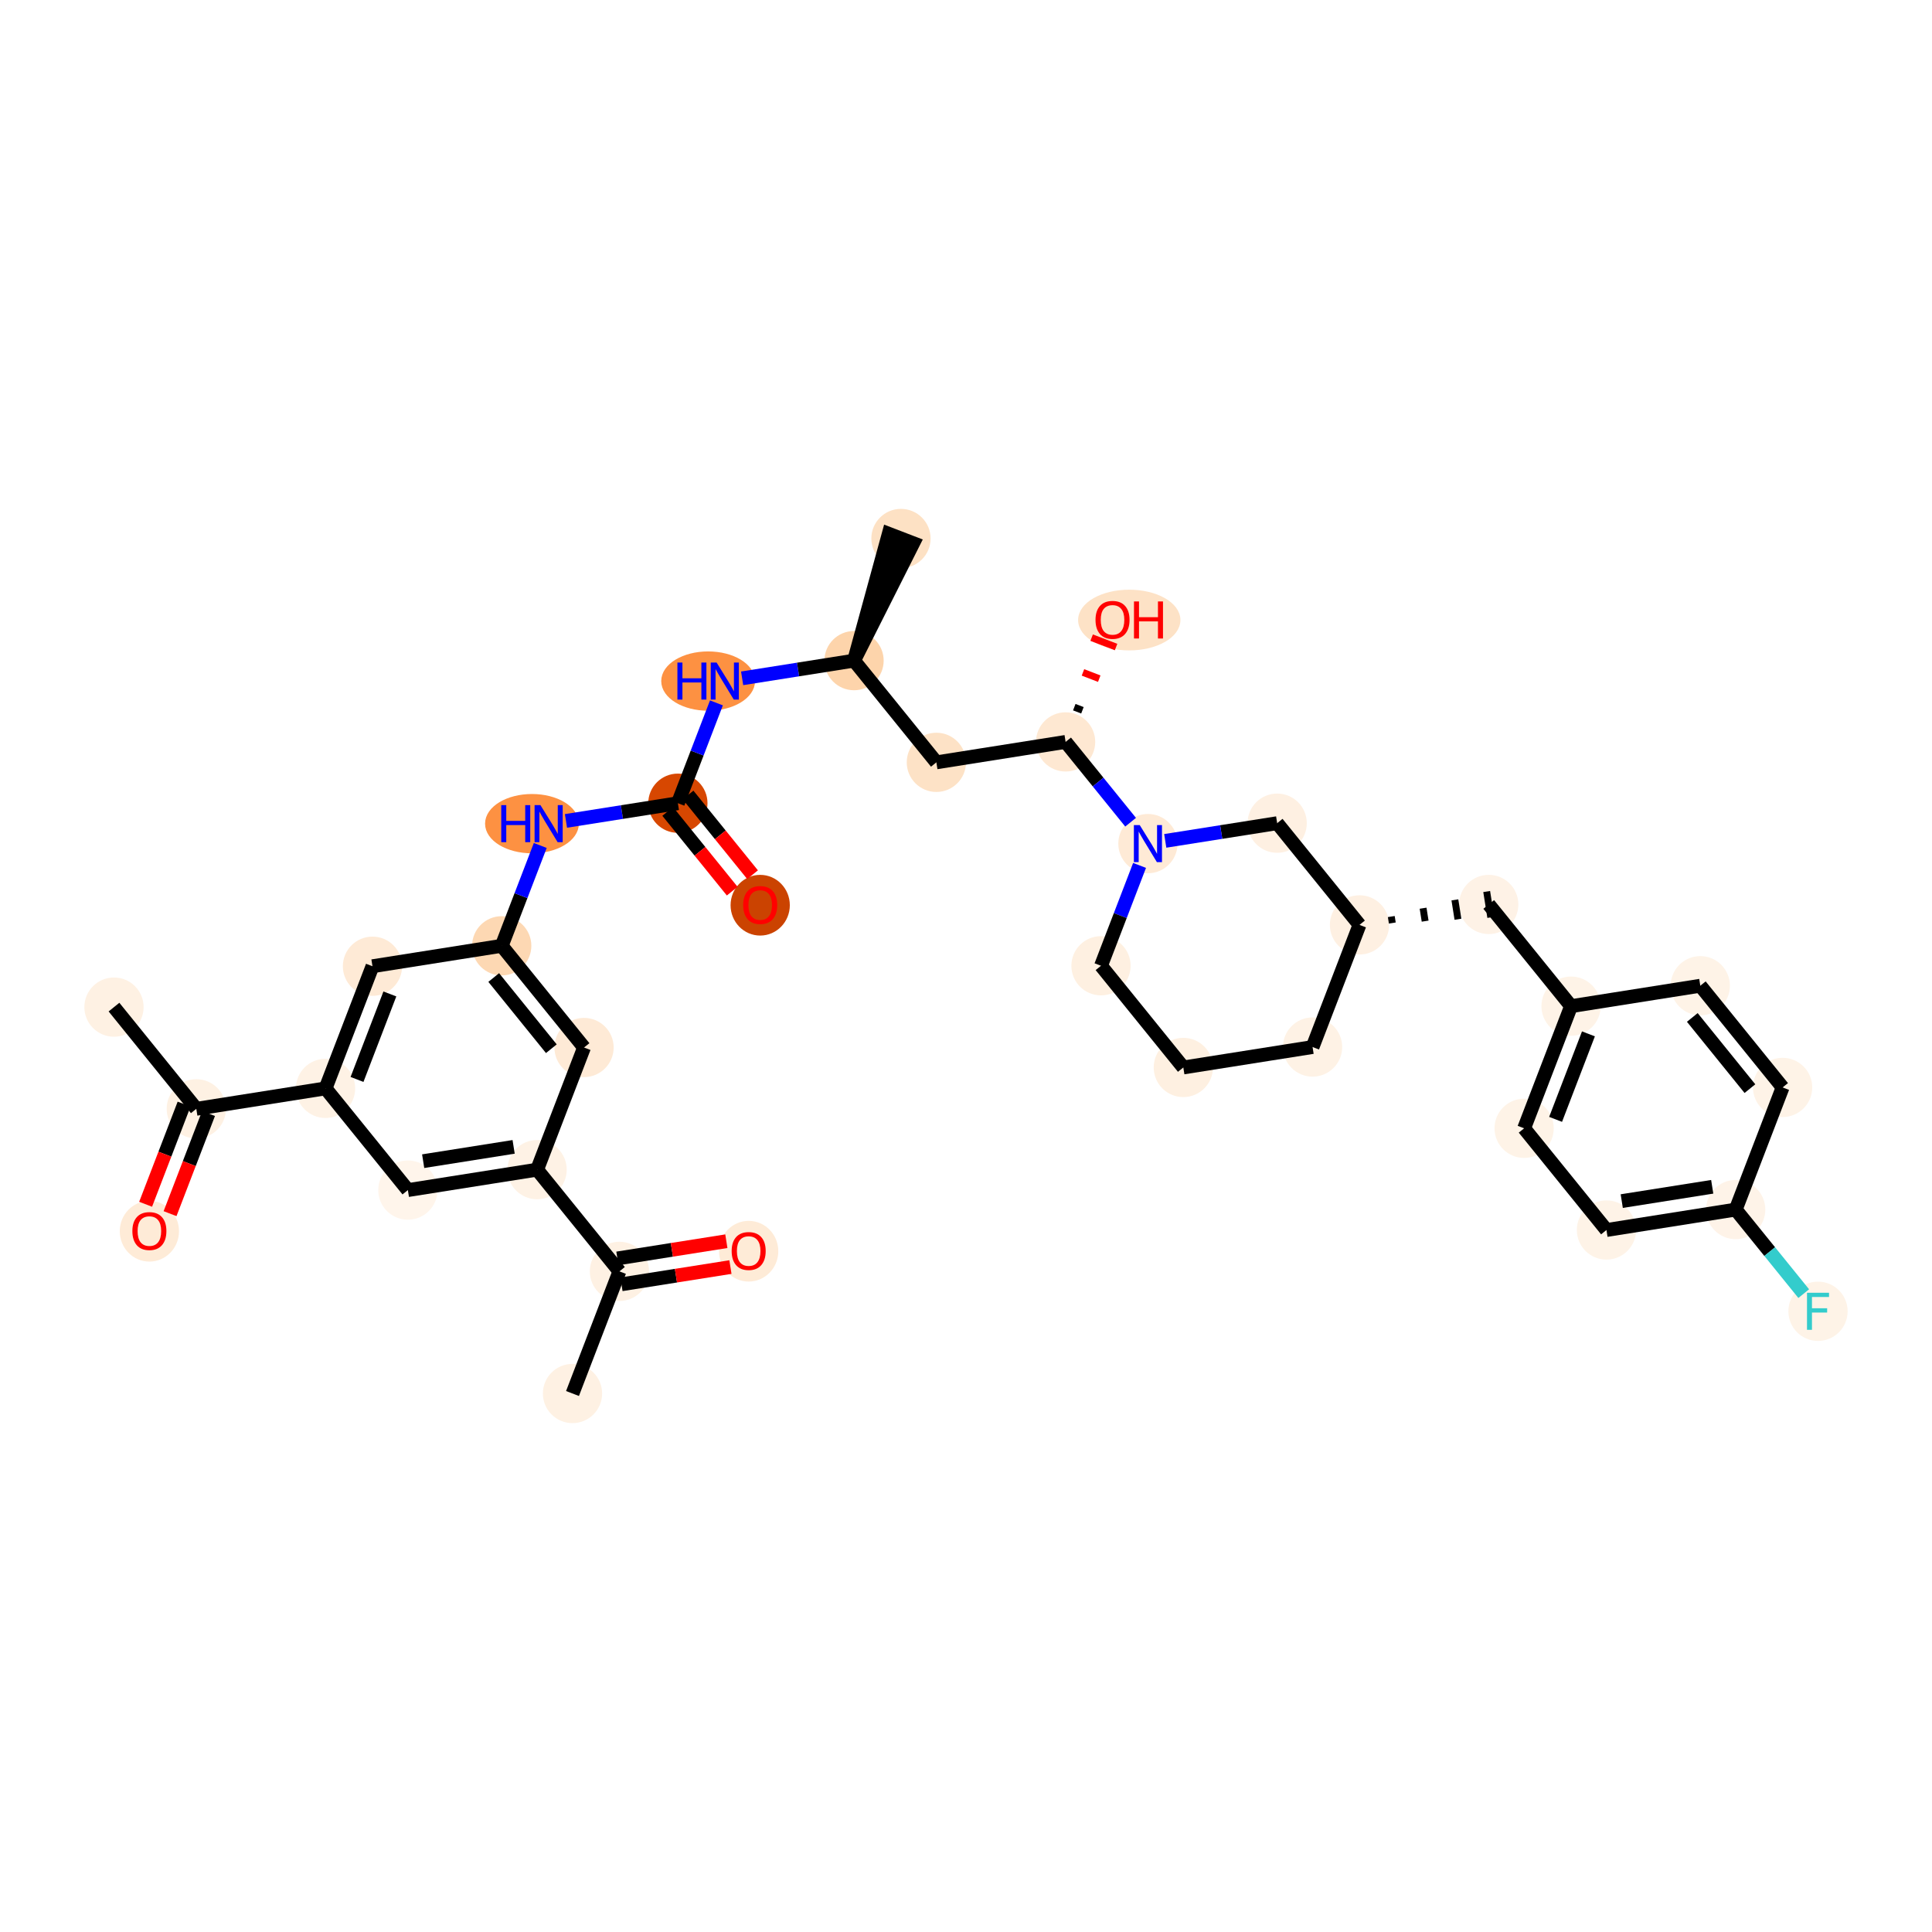 <?xml version='1.0' encoding='iso-8859-1'?>
<svg version='1.1' baseProfile='full'
              xmlns='http://www.w3.org/2000/svg'
                      xmlns:rdkit='http://www.rdkit.org/xml'
                      xmlns:xlink='http://www.w3.org/1999/xlink'
                  xml:space='preserve'
width='280px' height='280px' viewBox='0 0 280 280'>
<!-- END OF HEADER -->
<rect style='opacity:1.0;fill:#FFFFFF;stroke:none' width='280' height='280' x='0' y='0'> </rect>
<ellipse cx='16.52' cy='145.958' rx='3.793' ry='3.793'  style='fill:#FEF1E3;fill-rule:evenodd;stroke:#FEF1E3;stroke-width:1.0px;stroke-linecap:butt;stroke-linejoin:miter;stroke-opacity:1' />
<ellipse cx='28.45' cy='160.698' rx='3.793' ry='3.793'  style='fill:#FEF1E3;fill-rule:evenodd;stroke:#FEF1E3;stroke-width:1.0px;stroke-linecap:butt;stroke-linejoin:miter;stroke-opacity:1' />
<ellipse cx='21.65' cy='178.442' rx='3.793' ry='3.899'  style='fill:#FEEBD7;fill-rule:evenodd;stroke:#FEEBD7;stroke-width:1.0px;stroke-linecap:butt;stroke-linejoin:miter;stroke-opacity:1' />
<ellipse cx='47.181' cy='157.737' rx='3.793' ry='3.793'  style='fill:#FEF2E5;fill-rule:evenodd;stroke:#FEF2E5;stroke-width:1.0px;stroke-linecap:butt;stroke-linejoin:miter;stroke-opacity:1' />
<ellipse cx='53.982' cy='140.034' rx='3.793' ry='3.793'  style='fill:#FEEAD6;fill-rule:evenodd;stroke:#FEEAD6;stroke-width:1.0px;stroke-linecap:butt;stroke-linejoin:miter;stroke-opacity:1' />
<ellipse cx='72.712' cy='137.073' rx='3.793' ry='3.793'  style='fill:#FDD8B3;fill-rule:evenodd;stroke:#FDD8B3;stroke-width:1.0px;stroke-linecap:butt;stroke-linejoin:miter;stroke-opacity:1' />
<ellipse cx='77.097' cy='119.37' rx='6.297' ry='3.797'  style='fill:#FD9142;fill-rule:evenodd;stroke:#FD9142;stroke-width:1.0px;stroke-linecap:butt;stroke-linejoin:miter;stroke-opacity:1' />
<ellipse cx='98.243' cy='116.408' rx='3.793' ry='3.793'  style='fill:#D74701;fill-rule:evenodd;stroke:#D74701;stroke-width:1.0px;stroke-linecap:butt;stroke-linejoin:miter;stroke-opacity:1' />
<ellipse cx='110.174' cy='131.191' rx='3.793' ry='3.899'  style='fill:#CB4301;fill-rule:evenodd;stroke:#CB4301;stroke-width:1.0px;stroke-linecap:butt;stroke-linejoin:miter;stroke-opacity:1' />
<ellipse cx='102.628' cy='98.706' rx='6.297' ry='3.797'  style='fill:#FD9142;fill-rule:evenodd;stroke:#FD9142;stroke-width:1.0px;stroke-linecap:butt;stroke-linejoin:miter;stroke-opacity:1' />
<ellipse cx='123.775' cy='95.744' rx='3.793' ry='3.793'  style='fill:#FDD4AB;fill-rule:evenodd;stroke:#FDD4AB;stroke-width:1.0px;stroke-linecap:butt;stroke-linejoin:miter;stroke-opacity:1' />
<ellipse cx='130.575' cy='78.042' rx='3.793' ry='3.793'  style='fill:#FDE1C4;fill-rule:evenodd;stroke:#FDE1C4;stroke-width:1.0px;stroke-linecap:butt;stroke-linejoin:miter;stroke-opacity:1' />
<ellipse cx='135.705' cy='110.485' rx='3.793' ry='3.793'  style='fill:#FDE2C6;fill-rule:evenodd;stroke:#FDE2C6;stroke-width:1.0px;stroke-linecap:butt;stroke-linejoin:miter;stroke-opacity:1' />
<ellipse cx='154.436' cy='107.523' rx='3.793' ry='3.793'  style='fill:#FEE8D2;fill-rule:evenodd;stroke:#FEE8D2;stroke-width:1.0px;stroke-linecap:butt;stroke-linejoin:miter;stroke-opacity:1' />
<ellipse cx='163.66' cy='89.862' rx='6.914' ry='3.899'  style='fill:#FDE2C6;fill-rule:evenodd;stroke:#FDE2C6;stroke-width:1.0px;stroke-linecap:butt;stroke-linejoin:miter;stroke-opacity:1' />
<ellipse cx='166.366' cy='122.263' rx='3.793' ry='3.797'  style='fill:#FEEAD6;fill-rule:evenodd;stroke:#FEEAD6;stroke-width:1.0px;stroke-linecap:butt;stroke-linejoin:miter;stroke-opacity:1' />
<ellipse cx='159.566' cy='139.966' rx='3.793' ry='3.793'  style='fill:#FEF0E1;fill-rule:evenodd;stroke:#FEF0E1;stroke-width:1.0px;stroke-linecap:butt;stroke-linejoin:miter;stroke-opacity:1' />
<ellipse cx='171.496' cy='154.706' rx='3.793' ry='3.793'  style='fill:#FEF0E1;fill-rule:evenodd;stroke:#FEF0E1;stroke-width:1.0px;stroke-linecap:butt;stroke-linejoin:miter;stroke-opacity:1' />
<ellipse cx='190.227' cy='151.744' rx='3.793' ry='3.793'  style='fill:#FEF2E5;fill-rule:evenodd;stroke:#FEF2E5;stroke-width:1.0px;stroke-linecap:butt;stroke-linejoin:miter;stroke-opacity:1' />
<ellipse cx='197.028' cy='134.042' rx='3.793' ry='3.793'  style='fill:#FEF0E2;fill-rule:evenodd;stroke:#FEF0E2;stroke-width:1.0px;stroke-linecap:butt;stroke-linejoin:miter;stroke-opacity:1' />
<ellipse cx='215.758' cy='131.08' rx='3.793' ry='3.793'  style='fill:#FEF2E6;fill-rule:evenodd;stroke:#FEF2E6;stroke-width:1.0px;stroke-linecap:butt;stroke-linejoin:miter;stroke-opacity:1' />
<ellipse cx='227.689' cy='145.821' rx='3.793' ry='3.793'  style='fill:#FEF3E7;fill-rule:evenodd;stroke:#FEF3E7;stroke-width:1.0px;stroke-linecap:butt;stroke-linejoin:miter;stroke-opacity:1' />
<ellipse cx='220.888' cy='163.523' rx='3.793' ry='3.793'  style='fill:#FEF3E7;fill-rule:evenodd;stroke:#FEF3E7;stroke-width:1.0px;stroke-linecap:butt;stroke-linejoin:miter;stroke-opacity:1' />
<ellipse cx='232.819' cy='178.263' rx='3.793' ry='3.793'  style='fill:#FEF3E7;fill-rule:evenodd;stroke:#FEF3E7;stroke-width:1.0px;stroke-linecap:butt;stroke-linejoin:miter;stroke-opacity:1' />
<ellipse cx='251.55' cy='175.301' rx='3.793' ry='3.793'  style='fill:#FEF3E8;fill-rule:evenodd;stroke:#FEF3E8;stroke-width:1.0px;stroke-linecap:butt;stroke-linejoin:miter;stroke-opacity:1' />
<ellipse cx='263.48' cy='190.042' rx='3.793' ry='3.797'  style='fill:#FEF3E7;fill-rule:evenodd;stroke:#FEF3E7;stroke-width:1.0px;stroke-linecap:butt;stroke-linejoin:miter;stroke-opacity:1' />
<ellipse cx='258.35' cy='157.599' rx='3.793' ry='3.793'  style='fill:#FEF3E7;fill-rule:evenodd;stroke:#FEF3E7;stroke-width:1.0px;stroke-linecap:butt;stroke-linejoin:miter;stroke-opacity:1' />
<ellipse cx='246.42' cy='142.859' rx='3.793' ry='3.793'  style='fill:#FEF3E7;fill-rule:evenodd;stroke:#FEF3E7;stroke-width:1.0px;stroke-linecap:butt;stroke-linejoin:miter;stroke-opacity:1' />
<ellipse cx='185.097' cy='119.302' rx='3.793' ry='3.793'  style='fill:#FEF0E2;fill-rule:evenodd;stroke:#FEF0E2;stroke-width:1.0px;stroke-linecap:butt;stroke-linejoin:miter;stroke-opacity:1' />
<ellipse cx='84.643' cy='151.813' rx='3.793' ry='3.793'  style='fill:#FEEAD6;fill-rule:evenodd;stroke:#FEEAD6;stroke-width:1.0px;stroke-linecap:butt;stroke-linejoin:miter;stroke-opacity:1' />
<ellipse cx='77.842' cy='169.515' rx='3.793' ry='3.793'  style='fill:#FEF2E5;fill-rule:evenodd;stroke:#FEF2E5;stroke-width:1.0px;stroke-linecap:butt;stroke-linejoin:miter;stroke-opacity:1' />
<ellipse cx='89.773' cy='184.256' rx='3.793' ry='3.793'  style='fill:#FEF1E3;fill-rule:evenodd;stroke:#FEF1E3;stroke-width:1.0px;stroke-linecap:butt;stroke-linejoin:miter;stroke-opacity:1' />
<ellipse cx='82.972' cy='201.958' rx='3.793' ry='3.793'  style='fill:#FEF1E3;fill-rule:evenodd;stroke:#FEF1E3;stroke-width:1.0px;stroke-linecap:butt;stroke-linejoin:miter;stroke-opacity:1' />
<ellipse cx='108.504' cy='181.336' rx='3.793' ry='3.899'  style='fill:#FEEBD7;fill-rule:evenodd;stroke:#FEEBD7;stroke-width:1.0px;stroke-linecap:butt;stroke-linejoin:miter;stroke-opacity:1' />
<ellipse cx='59.112' cy='172.477' rx='3.793' ry='3.793'  style='fill:#FFF5EB;fill-rule:evenodd;stroke:#FFF5EB;stroke-width:1.0px;stroke-linecap:butt;stroke-linejoin:miter;stroke-opacity:1' />
<path class='bond-0 atom-0 atom-1' d='M 16.52,145.958 L 28.45,160.698' style='fill:none;fill-rule:evenodd;stroke:#000000;stroke-width:2.0px;stroke-linecap:butt;stroke-linejoin:miter;stroke-opacity:1' />
<path class='bond-1 atom-1 atom-2' d='M 26.68,160.018 L 23.893,167.275' style='fill:none;fill-rule:evenodd;stroke:#000000;stroke-width:2.0px;stroke-linecap:butt;stroke-linejoin:miter;stroke-opacity:1' />
<path class='bond-1 atom-1 atom-2' d='M 23.893,167.275 L 21.105,174.531' style='fill:none;fill-rule:evenodd;stroke:#FF0000;stroke-width:2.0px;stroke-linecap:butt;stroke-linejoin:miter;stroke-opacity:1' />
<path class='bond-1 atom-1 atom-2' d='M 30.221,161.379 L 27.433,168.635' style='fill:none;fill-rule:evenodd;stroke:#000000;stroke-width:2.0px;stroke-linecap:butt;stroke-linejoin:miter;stroke-opacity:1' />
<path class='bond-1 atom-1 atom-2' d='M 27.433,168.635 L 24.646,175.891' style='fill:none;fill-rule:evenodd;stroke:#FF0000;stroke-width:2.0px;stroke-linecap:butt;stroke-linejoin:miter;stroke-opacity:1' />
<path class='bond-2 atom-1 atom-3' d='M 28.45,160.698 L 47.181,157.737' style='fill:none;fill-rule:evenodd;stroke:#000000;stroke-width:2.0px;stroke-linecap:butt;stroke-linejoin:miter;stroke-opacity:1' />
<path class='bond-3 atom-3 atom-4' d='M 47.181,157.737 L 53.982,140.034' style='fill:none;fill-rule:evenodd;stroke:#000000;stroke-width:2.0px;stroke-linecap:butt;stroke-linejoin:miter;stroke-opacity:1' />
<path class='bond-3 atom-3 atom-4' d='M 51.742,156.441 L 56.502,144.05' style='fill:none;fill-rule:evenodd;stroke:#000000;stroke-width:2.0px;stroke-linecap:butt;stroke-linejoin:miter;stroke-opacity:1' />
<path class='bond-34 atom-34 atom-3' d='M 59.112,172.477 L 47.181,157.737' style='fill:none;fill-rule:evenodd;stroke:#000000;stroke-width:2.0px;stroke-linecap:butt;stroke-linejoin:miter;stroke-opacity:1' />
<path class='bond-4 atom-4 atom-5' d='M 53.982,140.034 L 72.712,137.073' style='fill:none;fill-rule:evenodd;stroke:#000000;stroke-width:2.0px;stroke-linecap:butt;stroke-linejoin:miter;stroke-opacity:1' />
<path class='bond-5 atom-5 atom-6' d='M 72.712,137.073 L 75.506,129.801' style='fill:none;fill-rule:evenodd;stroke:#000000;stroke-width:2.0px;stroke-linecap:butt;stroke-linejoin:miter;stroke-opacity:1' />
<path class='bond-5 atom-5 atom-6' d='M 75.506,129.801 L 78.299,122.53' style='fill:none;fill-rule:evenodd;stroke:#0000FF;stroke-width:2.0px;stroke-linecap:butt;stroke-linejoin:miter;stroke-opacity:1' />
<path class='bond-28 atom-5 atom-29' d='M 72.712,137.073 L 84.643,151.813' style='fill:none;fill-rule:evenodd;stroke:#000000;stroke-width:2.0px;stroke-linecap:butt;stroke-linejoin:miter;stroke-opacity:1' />
<path class='bond-28 atom-5 atom-29' d='M 71.554,141.67 L 79.905,151.988' style='fill:none;fill-rule:evenodd;stroke:#000000;stroke-width:2.0px;stroke-linecap:butt;stroke-linejoin:miter;stroke-opacity:1' />
<path class='bond-6 atom-6 atom-7' d='M 82.023,118.973 L 90.133,117.691' style='fill:none;fill-rule:evenodd;stroke:#0000FF;stroke-width:2.0px;stroke-linecap:butt;stroke-linejoin:miter;stroke-opacity:1' />
<path class='bond-6 atom-6 atom-7' d='M 90.133,117.691 L 98.243,116.408' style='fill:none;fill-rule:evenodd;stroke:#000000;stroke-width:2.0px;stroke-linecap:butt;stroke-linejoin:miter;stroke-opacity:1' />
<path class='bond-7 atom-7 atom-8' d='M 96.769,117.601 L 101.444,123.377' style='fill:none;fill-rule:evenodd;stroke:#000000;stroke-width:2.0px;stroke-linecap:butt;stroke-linejoin:miter;stroke-opacity:1' />
<path class='bond-7 atom-7 atom-8' d='M 101.444,123.377 L 106.118,129.152' style='fill:none;fill-rule:evenodd;stroke:#FF0000;stroke-width:2.0px;stroke-linecap:butt;stroke-linejoin:miter;stroke-opacity:1' />
<path class='bond-7 atom-7 atom-8' d='M 99.718,115.215 L 104.392,120.991' style='fill:none;fill-rule:evenodd;stroke:#000000;stroke-width:2.0px;stroke-linecap:butt;stroke-linejoin:miter;stroke-opacity:1' />
<path class='bond-7 atom-7 atom-8' d='M 104.392,120.991 L 109.066,126.766' style='fill:none;fill-rule:evenodd;stroke:#FF0000;stroke-width:2.0px;stroke-linecap:butt;stroke-linejoin:miter;stroke-opacity:1' />
<path class='bond-8 atom-7 atom-9' d='M 98.243,116.408 L 101.037,109.137' style='fill:none;fill-rule:evenodd;stroke:#000000;stroke-width:2.0px;stroke-linecap:butt;stroke-linejoin:miter;stroke-opacity:1' />
<path class='bond-8 atom-7 atom-9' d='M 101.037,109.137 L 103.83,101.866' style='fill:none;fill-rule:evenodd;stroke:#0000FF;stroke-width:2.0px;stroke-linecap:butt;stroke-linejoin:miter;stroke-opacity:1' />
<path class='bond-9 atom-9 atom-10' d='M 107.555,98.309 L 115.665,97.027' style='fill:none;fill-rule:evenodd;stroke:#0000FF;stroke-width:2.0px;stroke-linecap:butt;stroke-linejoin:miter;stroke-opacity:1' />
<path class='bond-9 atom-9 atom-10' d='M 115.665,97.027 L 123.775,95.744' style='fill:none;fill-rule:evenodd;stroke:#000000;stroke-width:2.0px;stroke-linecap:butt;stroke-linejoin:miter;stroke-opacity:1' />
<path class='bond-10 atom-10 atom-11' d='M 123.775,95.744 L 132.345,78.722 L 128.805,77.362 Z' style='fill:#000000;fill-rule:evenodd;fill-opacity:1;stroke:#000000;stroke-width:2.0px;stroke-linecap:butt;stroke-linejoin:miter;stroke-opacity:1;' />
<path class='bond-11 atom-10 atom-12' d='M 123.775,95.744 L 135.705,110.485' style='fill:none;fill-rule:evenodd;stroke:#000000;stroke-width:2.0px;stroke-linecap:butt;stroke-linejoin:miter;stroke-opacity:1' />
<path class='bond-12 atom-12 atom-13' d='M 135.705,110.485 L 154.436,107.523' style='fill:none;fill-rule:evenodd;stroke:#000000;stroke-width:2.0px;stroke-linecap:butt;stroke-linejoin:miter;stroke-opacity:1' />
<path class='bond-13 atom-13 atom-14' d='M 156.874,102.94 L 155.693,102.487' style='fill:none;fill-rule:evenodd;stroke:#000000;stroke-width:1.0px;stroke-linecap:butt;stroke-linejoin:miter;stroke-opacity:1' />
<path class='bond-13 atom-13 atom-14' d='M 159.311,98.357 L 156.951,97.45' style='fill:none;fill-rule:evenodd;stroke:#FF0000;stroke-width:1.0px;stroke-linecap:butt;stroke-linejoin:miter;stroke-opacity:1' />
<path class='bond-13 atom-13 atom-14' d='M 161.749,93.774 L 158.209,92.414' style='fill:none;fill-rule:evenodd;stroke:#FF0000;stroke-width:1.0px;stroke-linecap:butt;stroke-linejoin:miter;stroke-opacity:1' />
<path class='bond-14 atom-13 atom-15' d='M 154.436,107.523 L 159.146,113.342' style='fill:none;fill-rule:evenodd;stroke:#000000;stroke-width:2.0px;stroke-linecap:butt;stroke-linejoin:miter;stroke-opacity:1' />
<path class='bond-14 atom-13 atom-15' d='M 159.146,113.342 L 163.856,119.161' style='fill:none;fill-rule:evenodd;stroke:#0000FF;stroke-width:2.0px;stroke-linecap:butt;stroke-linejoin:miter;stroke-opacity:1' />
<path class='bond-15 atom-15 atom-16' d='M 165.153,125.423 L 162.359,132.694' style='fill:none;fill-rule:evenodd;stroke:#0000FF;stroke-width:2.0px;stroke-linecap:butt;stroke-linejoin:miter;stroke-opacity:1' />
<path class='bond-15 atom-15 atom-16' d='M 162.359,132.694 L 159.566,139.966' style='fill:none;fill-rule:evenodd;stroke:#000000;stroke-width:2.0px;stroke-linecap:butt;stroke-linejoin:miter;stroke-opacity:1' />
<path class='bond-35 atom-28 atom-15' d='M 185.097,119.302 L 176.987,120.584' style='fill:none;fill-rule:evenodd;stroke:#000000;stroke-width:2.0px;stroke-linecap:butt;stroke-linejoin:miter;stroke-opacity:1' />
<path class='bond-35 atom-28 atom-15' d='M 176.987,120.584 L 168.877,121.866' style='fill:none;fill-rule:evenodd;stroke:#0000FF;stroke-width:2.0px;stroke-linecap:butt;stroke-linejoin:miter;stroke-opacity:1' />
<path class='bond-16 atom-16 atom-17' d='M 159.566,139.966 L 171.496,154.706' style='fill:none;fill-rule:evenodd;stroke:#000000;stroke-width:2.0px;stroke-linecap:butt;stroke-linejoin:miter;stroke-opacity:1' />
<path class='bond-17 atom-17 atom-18' d='M 171.496,154.706 L 190.227,151.744' style='fill:none;fill-rule:evenodd;stroke:#000000;stroke-width:2.0px;stroke-linecap:butt;stroke-linejoin:miter;stroke-opacity:1' />
<path class='bond-18 atom-18 atom-19' d='M 190.227,151.744 L 197.028,134.042' style='fill:none;fill-rule:evenodd;stroke:#000000;stroke-width:2.0px;stroke-linecap:butt;stroke-linejoin:miter;stroke-opacity:1' />
<path class='bond-19 atom-19 atom-20' d='M 201.784,133.77 L 201.636,132.833' style='fill:none;fill-rule:evenodd;stroke:#000000;stroke-width:1.0px;stroke-linecap:butt;stroke-linejoin:miter;stroke-opacity:1' />
<path class='bond-19 atom-19 atom-20' d='M 206.541,133.498 L 206.245,131.624' style='fill:none;fill-rule:evenodd;stroke:#000000;stroke-width:1.0px;stroke-linecap:butt;stroke-linejoin:miter;stroke-opacity:1' />
<path class='bond-19 atom-19 atom-20' d='M 211.298,133.225 L 210.853,130.416' style='fill:none;fill-rule:evenodd;stroke:#000000;stroke-width:1.0px;stroke-linecap:butt;stroke-linejoin:miter;stroke-opacity:1' />
<path class='bond-19 atom-19 atom-20' d='M 216.055,132.953 L 215.462,129.207' style='fill:none;fill-rule:evenodd;stroke:#000000;stroke-width:1.0px;stroke-linecap:butt;stroke-linejoin:miter;stroke-opacity:1' />
<path class='bond-27 atom-19 atom-28' d='M 197.028,134.042 L 185.097,119.302' style='fill:none;fill-rule:evenodd;stroke:#000000;stroke-width:2.0px;stroke-linecap:butt;stroke-linejoin:miter;stroke-opacity:1' />
<path class='bond-20 atom-20 atom-21' d='M 215.758,131.08 L 227.689,145.821' style='fill:none;fill-rule:evenodd;stroke:#000000;stroke-width:2.0px;stroke-linecap:butt;stroke-linejoin:miter;stroke-opacity:1' />
<path class='bond-21 atom-21 atom-22' d='M 227.689,145.821 L 220.888,163.523' style='fill:none;fill-rule:evenodd;stroke:#000000;stroke-width:2.0px;stroke-linecap:butt;stroke-linejoin:miter;stroke-opacity:1' />
<path class='bond-21 atom-21 atom-22' d='M 230.209,149.836 L 225.449,162.228' style='fill:none;fill-rule:evenodd;stroke:#000000;stroke-width:2.0px;stroke-linecap:butt;stroke-linejoin:miter;stroke-opacity:1' />
<path class='bond-36 atom-27 atom-21' d='M 246.42,142.859 L 227.689,145.821' style='fill:none;fill-rule:evenodd;stroke:#000000;stroke-width:2.0px;stroke-linecap:butt;stroke-linejoin:miter;stroke-opacity:1' />
<path class='bond-22 atom-22 atom-23' d='M 220.888,163.523 L 232.819,178.263' style='fill:none;fill-rule:evenodd;stroke:#000000;stroke-width:2.0px;stroke-linecap:butt;stroke-linejoin:miter;stroke-opacity:1' />
<path class='bond-23 atom-23 atom-24' d='M 232.819,178.263 L 251.55,175.301' style='fill:none;fill-rule:evenodd;stroke:#000000;stroke-width:2.0px;stroke-linecap:butt;stroke-linejoin:miter;stroke-opacity:1' />
<path class='bond-23 atom-23 atom-24' d='M 235.036,174.073 L 248.148,171.999' style='fill:none;fill-rule:evenodd;stroke:#000000;stroke-width:2.0px;stroke-linecap:butt;stroke-linejoin:miter;stroke-opacity:1' />
<path class='bond-24 atom-24 atom-25' d='M 251.55,175.301 L 256.479,181.392' style='fill:none;fill-rule:evenodd;stroke:#000000;stroke-width:2.0px;stroke-linecap:butt;stroke-linejoin:miter;stroke-opacity:1' />
<path class='bond-24 atom-24 atom-25' d='M 256.479,181.392 L 261.409,187.483' style='fill:none;fill-rule:evenodd;stroke:#33CCCC;stroke-width:2.0px;stroke-linecap:butt;stroke-linejoin:miter;stroke-opacity:1' />
<path class='bond-25 atom-24 atom-26' d='M 251.55,175.301 L 258.35,157.599' style='fill:none;fill-rule:evenodd;stroke:#000000;stroke-width:2.0px;stroke-linecap:butt;stroke-linejoin:miter;stroke-opacity:1' />
<path class='bond-26 atom-26 atom-27' d='M 258.35,157.599 L 246.42,142.859' style='fill:none;fill-rule:evenodd;stroke:#000000;stroke-width:2.0px;stroke-linecap:butt;stroke-linejoin:miter;stroke-opacity:1' />
<path class='bond-26 atom-26 atom-27' d='M 253.612,157.774 L 245.261,147.456' style='fill:none;fill-rule:evenodd;stroke:#000000;stroke-width:2.0px;stroke-linecap:butt;stroke-linejoin:miter;stroke-opacity:1' />
<path class='bond-29 atom-29 atom-30' d='M 84.643,151.813 L 77.842,169.515' style='fill:none;fill-rule:evenodd;stroke:#000000;stroke-width:2.0px;stroke-linecap:butt;stroke-linejoin:miter;stroke-opacity:1' />
<path class='bond-30 atom-30 atom-31' d='M 77.842,169.515 L 89.773,184.256' style='fill:none;fill-rule:evenodd;stroke:#000000;stroke-width:2.0px;stroke-linecap:butt;stroke-linejoin:miter;stroke-opacity:1' />
<path class='bond-33 atom-30 atom-34' d='M 77.842,169.515 L 59.112,172.477' style='fill:none;fill-rule:evenodd;stroke:#000000;stroke-width:2.0px;stroke-linecap:butt;stroke-linejoin:miter;stroke-opacity:1' />
<path class='bond-33 atom-30 atom-34' d='M 74.44,166.213 L 61.329,168.287' style='fill:none;fill-rule:evenodd;stroke:#000000;stroke-width:2.0px;stroke-linecap:butt;stroke-linejoin:miter;stroke-opacity:1' />
<path class='bond-31 atom-31 atom-32' d='M 89.773,184.256 L 82.972,201.958' style='fill:none;fill-rule:evenodd;stroke:#000000;stroke-width:2.0px;stroke-linecap:butt;stroke-linejoin:miter;stroke-opacity:1' />
<path class='bond-32 atom-31 atom-33' d='M 90.069,186.129 L 97.965,184.88' style='fill:none;fill-rule:evenodd;stroke:#000000;stroke-width:2.0px;stroke-linecap:butt;stroke-linejoin:miter;stroke-opacity:1' />
<path class='bond-32 atom-31 atom-33' d='M 97.965,184.88 L 105.86,183.632' style='fill:none;fill-rule:evenodd;stroke:#FF0000;stroke-width:2.0px;stroke-linecap:butt;stroke-linejoin:miter;stroke-opacity:1' />
<path class='bond-32 atom-31 atom-33' d='M 89.477,182.383 L 97.372,181.134' style='fill:none;fill-rule:evenodd;stroke:#000000;stroke-width:2.0px;stroke-linecap:butt;stroke-linejoin:miter;stroke-opacity:1' />
<path class='bond-32 atom-31 atom-33' d='M 97.372,181.134 L 105.268,179.886' style='fill:none;fill-rule:evenodd;stroke:#FF0000;stroke-width:2.0px;stroke-linecap:butt;stroke-linejoin:miter;stroke-opacity:1' />
<path  class='atom-2' d='M 19.185 178.416
Q 19.185 177.126, 19.822 176.406
Q 20.459 175.685, 21.65 175.685
Q 22.841 175.685, 23.478 176.406
Q 24.115 177.126, 24.115 178.416
Q 24.115 179.721, 23.471 180.464
Q 22.826 181.2, 21.65 181.2
Q 20.467 181.2, 19.822 180.464
Q 19.185 179.728, 19.185 178.416
M 21.65 180.593
Q 22.469 180.593, 22.909 180.047
Q 23.357 179.493, 23.357 178.416
Q 23.357 177.362, 22.909 176.831
Q 22.469 176.292, 21.65 176.292
Q 20.831 176.292, 20.383 176.823
Q 19.943 177.354, 19.943 178.416
Q 19.943 179.501, 20.383 180.047
Q 20.831 180.593, 21.65 180.593
' fill='#FF0000'/>
<path  class='atom-6' d='M 72.644 116.685
L 73.372 116.685
L 73.372 118.968
L 76.118 118.968
L 76.118 116.685
L 76.847 116.685
L 76.847 122.056
L 76.118 122.056
L 76.118 119.575
L 73.372 119.575
L 73.372 122.056
L 72.644 122.056
L 72.644 116.685
' fill='#0000FF'/>
<path  class='atom-6' d='M 78.326 116.685
L 80.085 119.53
Q 80.26 119.81, 80.54 120.318
Q 80.821 120.827, 80.836 120.857
L 80.836 116.685
L 81.549 116.685
L 81.549 122.056
L 80.814 122.056
L 78.925 118.946
Q 78.705 118.581, 78.47 118.164
Q 78.242 117.747, 78.174 117.618
L 78.174 122.056
L 77.476 122.056
L 77.476 116.685
L 78.326 116.685
' fill='#0000FF'/>
<path  class='atom-8' d='M 107.709 131.164
Q 107.709 129.875, 108.346 129.154
Q 108.983 128.433, 110.174 128.433
Q 111.365 128.433, 112.002 129.154
Q 112.639 129.875, 112.639 131.164
Q 112.639 132.469, 111.994 133.212
Q 111.35 133.948, 110.174 133.948
Q 108.991 133.948, 108.346 133.212
Q 107.709 132.476, 107.709 131.164
M 110.174 133.341
Q 110.993 133.341, 111.433 132.795
Q 111.881 132.241, 111.881 131.164
Q 111.881 130.11, 111.433 129.579
Q 110.993 129.04, 110.174 129.04
Q 109.355 129.04, 108.907 129.571
Q 108.467 130.102, 108.467 131.164
Q 108.467 132.249, 108.907 132.795
Q 109.355 133.341, 110.174 133.341
' fill='#FF0000'/>
<path  class='atom-9' d='M 98.175 96.021
L 98.903 96.021
L 98.903 98.304
L 101.649 98.304
L 101.649 96.021
L 102.378 96.021
L 102.378 101.391
L 101.649 101.391
L 101.649 98.911
L 98.903 98.911
L 98.903 101.391
L 98.175 101.391
L 98.175 96.021
' fill='#0000FF'/>
<path  class='atom-9' d='M 103.857 96.021
L 105.617 98.865
Q 105.791 99.146, 106.072 99.654
Q 106.352 100.163, 106.368 100.193
L 106.368 96.021
L 107.081 96.021
L 107.081 101.391
L 106.345 101.391
L 104.456 98.281
Q 104.236 97.917, 104.001 97.5
Q 103.773 97.083, 103.705 96.954
L 103.705 101.391
L 103.007 101.391
L 103.007 96.021
L 103.857 96.021
' fill='#0000FF'/>
<path  class='atom-14' d='M 158.771 89.836
Q 158.771 88.546, 159.408 87.826
Q 160.045 87.105, 161.236 87.105
Q 162.427 87.105, 163.064 87.826
Q 163.702 88.546, 163.702 89.836
Q 163.702 91.141, 163.057 91.884
Q 162.412 92.62, 161.236 92.62
Q 160.053 92.62, 159.408 91.884
Q 158.771 91.148, 158.771 89.836
M 161.236 92.013
Q 162.055 92.013, 162.495 91.467
Q 162.943 90.913, 162.943 89.836
Q 162.943 88.781, 162.495 88.251
Q 162.055 87.712, 161.236 87.712
Q 160.417 87.712, 159.969 88.243
Q 159.53 88.774, 159.53 89.836
Q 159.53 90.921, 159.969 91.467
Q 160.417 92.013, 161.236 92.013
' fill='#FF0000'/>
<path  class='atom-14' d='M 164.346 87.166
L 165.074 87.166
L 165.074 89.449
L 167.82 89.449
L 167.82 87.166
L 168.549 87.166
L 168.549 92.536
L 167.82 92.536
L 167.82 90.056
L 165.074 90.056
L 165.074 92.536
L 164.346 92.536
L 164.346 87.166
' fill='#FF0000'/>
<path  class='atom-15' d='M 165.179 119.578
L 166.939 122.423
Q 167.113 122.703, 167.394 123.212
Q 167.675 123.72, 167.69 123.75
L 167.69 119.578
L 168.403 119.578
L 168.403 124.949
L 167.667 124.949
L 165.778 121.839
Q 165.558 121.474, 165.323 121.057
Q 165.096 120.64, 165.027 120.511
L 165.027 124.949
L 164.33 124.949
L 164.33 119.578
L 165.179 119.578
' fill='#0000FF'/>
<path  class='atom-25' d='M 261.883 187.357
L 265.077 187.357
L 265.077 187.971
L 262.604 187.971
L 262.604 189.602
L 264.804 189.602
L 264.804 190.224
L 262.604 190.224
L 262.604 192.727
L 261.883 192.727
L 261.883 187.357
' fill='#33CCCC'/>
<path  class='atom-33' d='M 106.038 181.309
Q 106.038 180.019, 106.676 179.299
Q 107.313 178.578, 108.504 178.578
Q 109.695 178.578, 110.332 179.299
Q 110.969 180.019, 110.969 181.309
Q 110.969 182.614, 110.324 183.357
Q 109.679 184.093, 108.504 184.093
Q 107.32 184.093, 106.676 183.357
Q 106.038 182.621, 106.038 181.309
M 108.504 183.486
Q 109.323 183.486, 109.763 182.94
Q 110.21 182.386, 110.21 181.309
Q 110.21 180.255, 109.763 179.724
Q 109.323 179.185, 108.504 179.185
Q 107.684 179.185, 107.237 179.716
Q 106.797 180.247, 106.797 181.309
Q 106.797 182.394, 107.237 182.94
Q 107.684 183.486, 108.504 183.486
' fill='#FF0000'/>
</svg>
